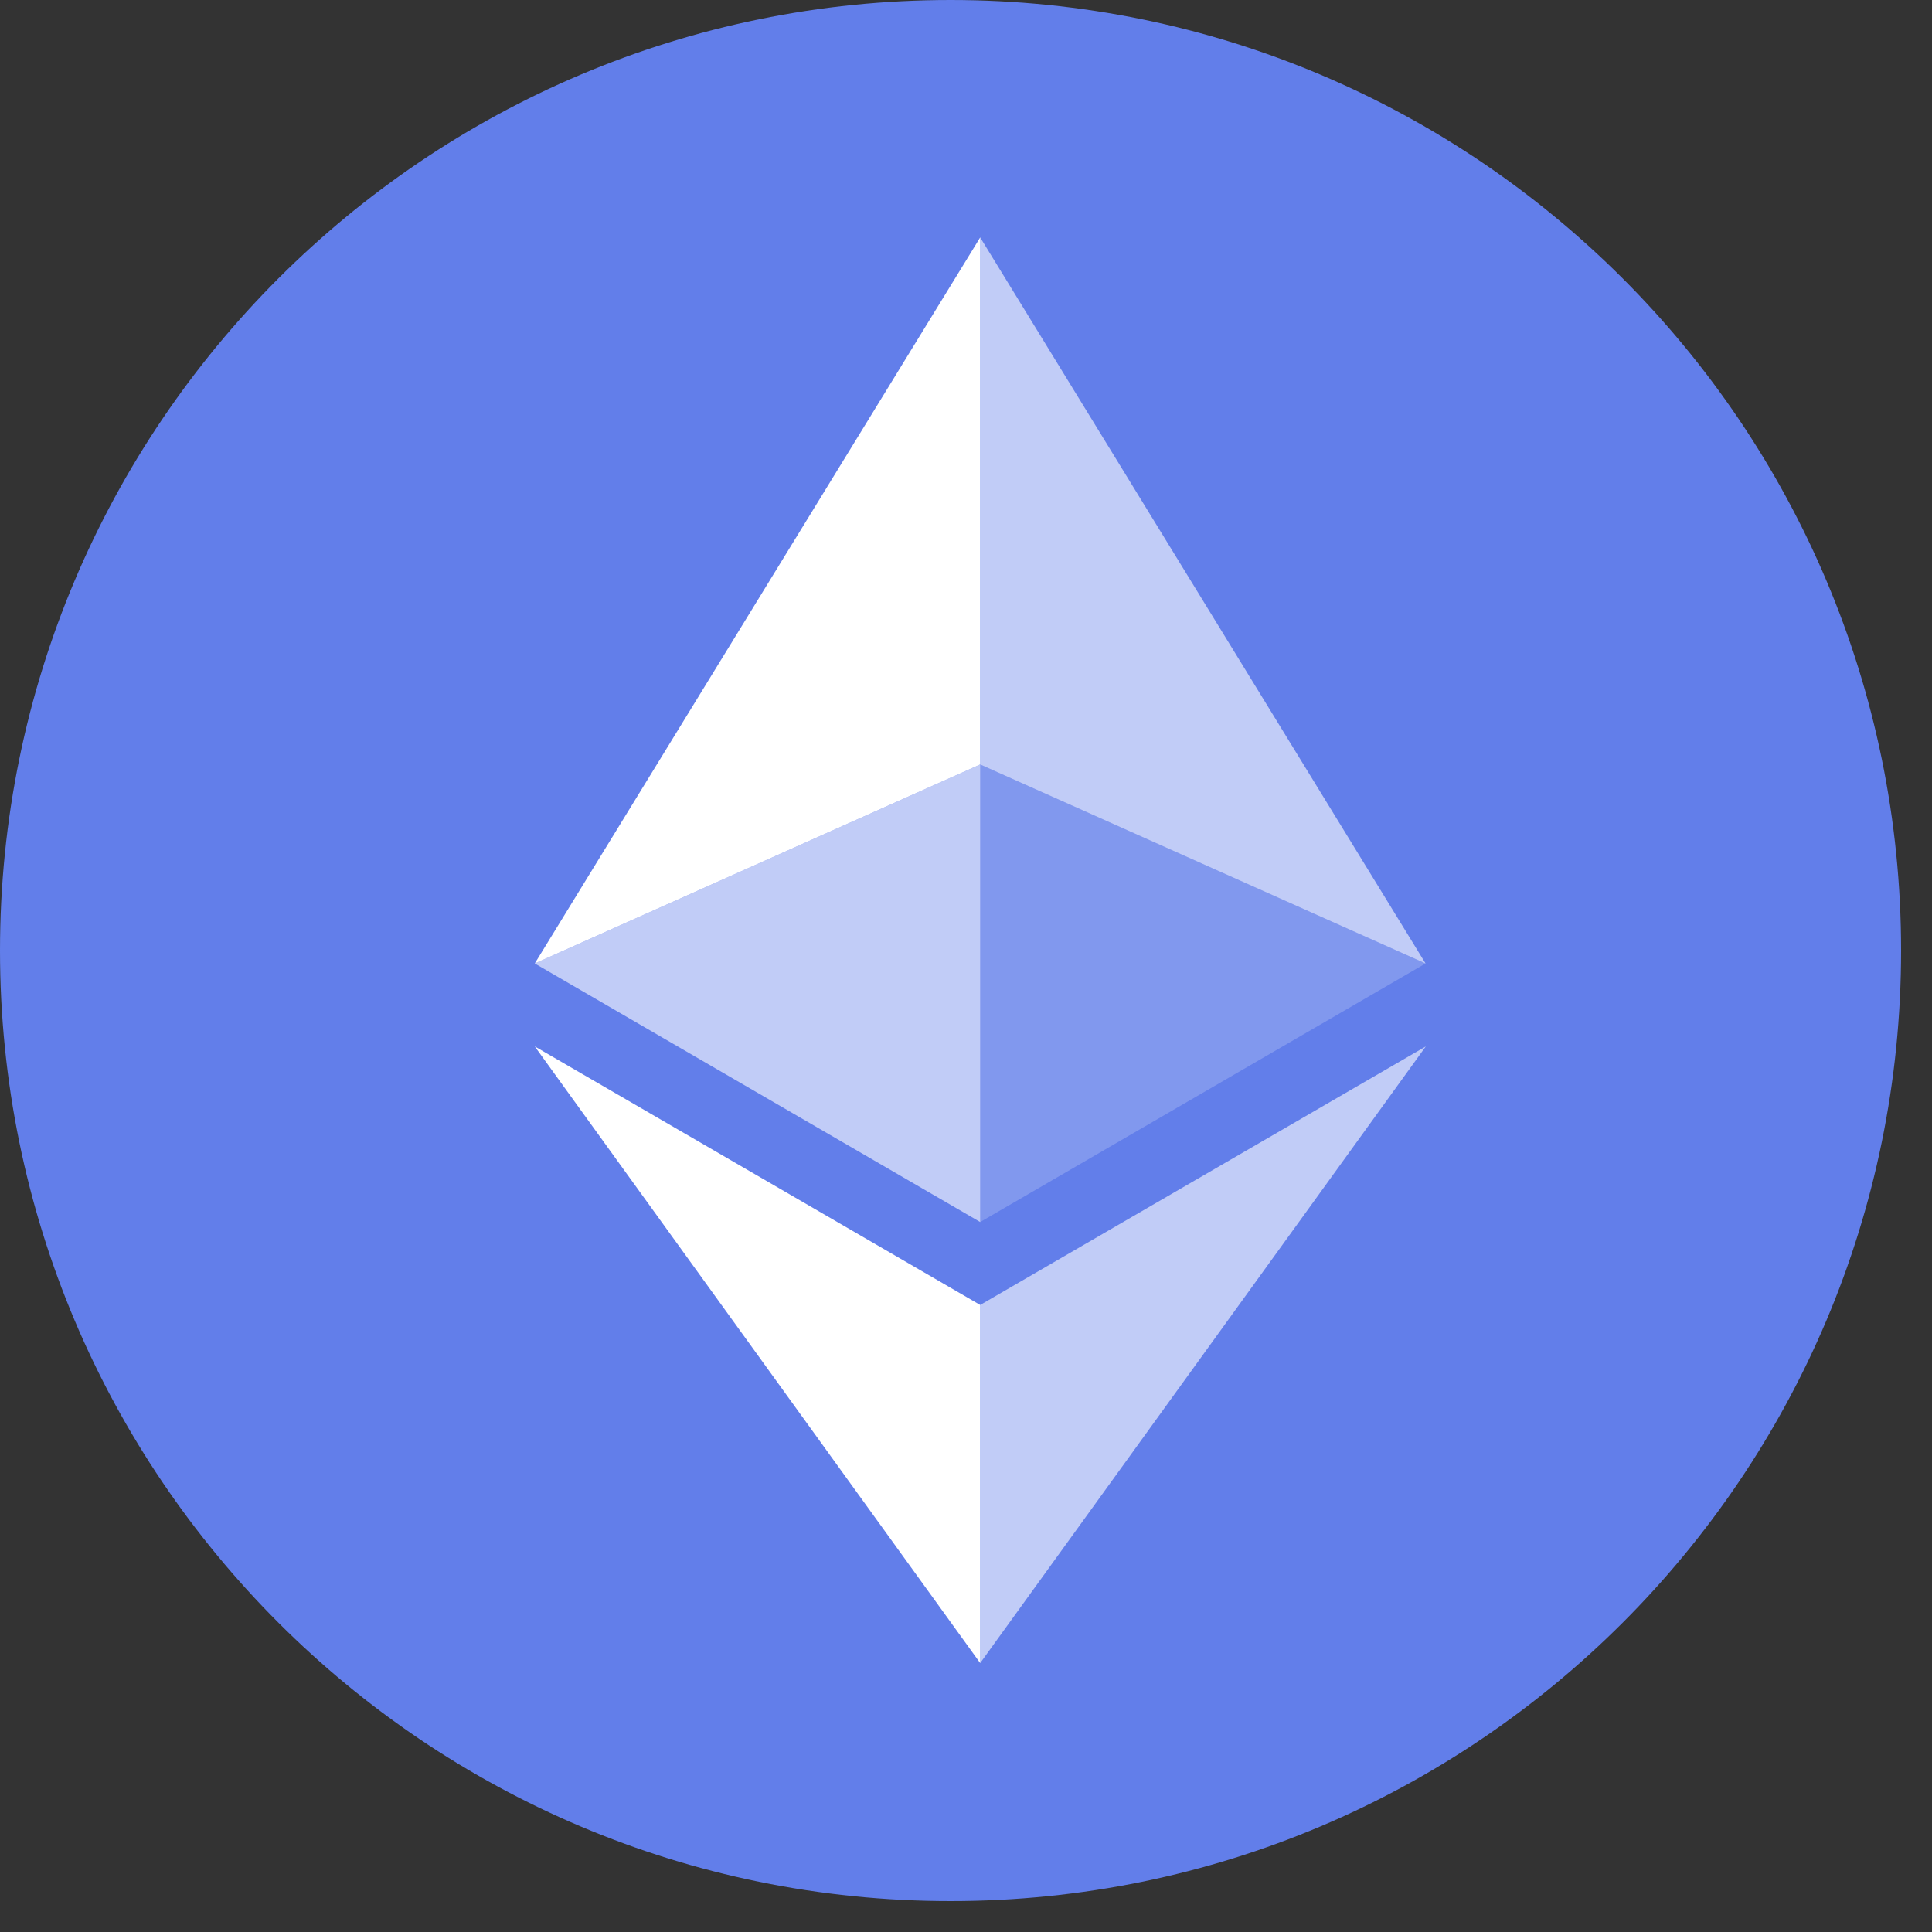 <svg width="29" height="29" viewBox="0 0 29 29" fill="none" xmlns="http://www.w3.org/2000/svg">
<rect x="0" y="0" width="29" height="29" fill="#333333" stroke="none"/>
<path d="M14.268 28.536C22.148 28.536 28.536 22.148 28.536 14.268C28.536 6.388 22.148 0 14.268 0C6.388 0 0 6.388 0 14.268C0 22.148 6.388 28.536 14.268 28.536Z" fill="#627EEA"/>
<path d="M14.713 3.564V11.475L21.398 14.462L14.713 3.564Z" fill="white" fill-opacity="0.602"/>
<path d="M14.713 3.564L8.027 14.462L14.713 11.475V3.564Z" fill="white"/>
<path d="M14.713 19.588V24.963L21.402 15.707L14.713 19.588Z" fill="white" fill-opacity="0.602"/>
<path d="M14.713 24.963V19.588L8.027 15.707L14.713 24.963Z" fill="white"/>
<path d="M14.713 18.343L21.398 14.462L14.713 11.475V18.343Z" fill="white" fill-opacity="0.2"/>
<path d="M8.027 14.462L14.713 18.343V11.475L8.027 14.462Z" fill="white" fill-opacity="0.602"/>
</svg>
